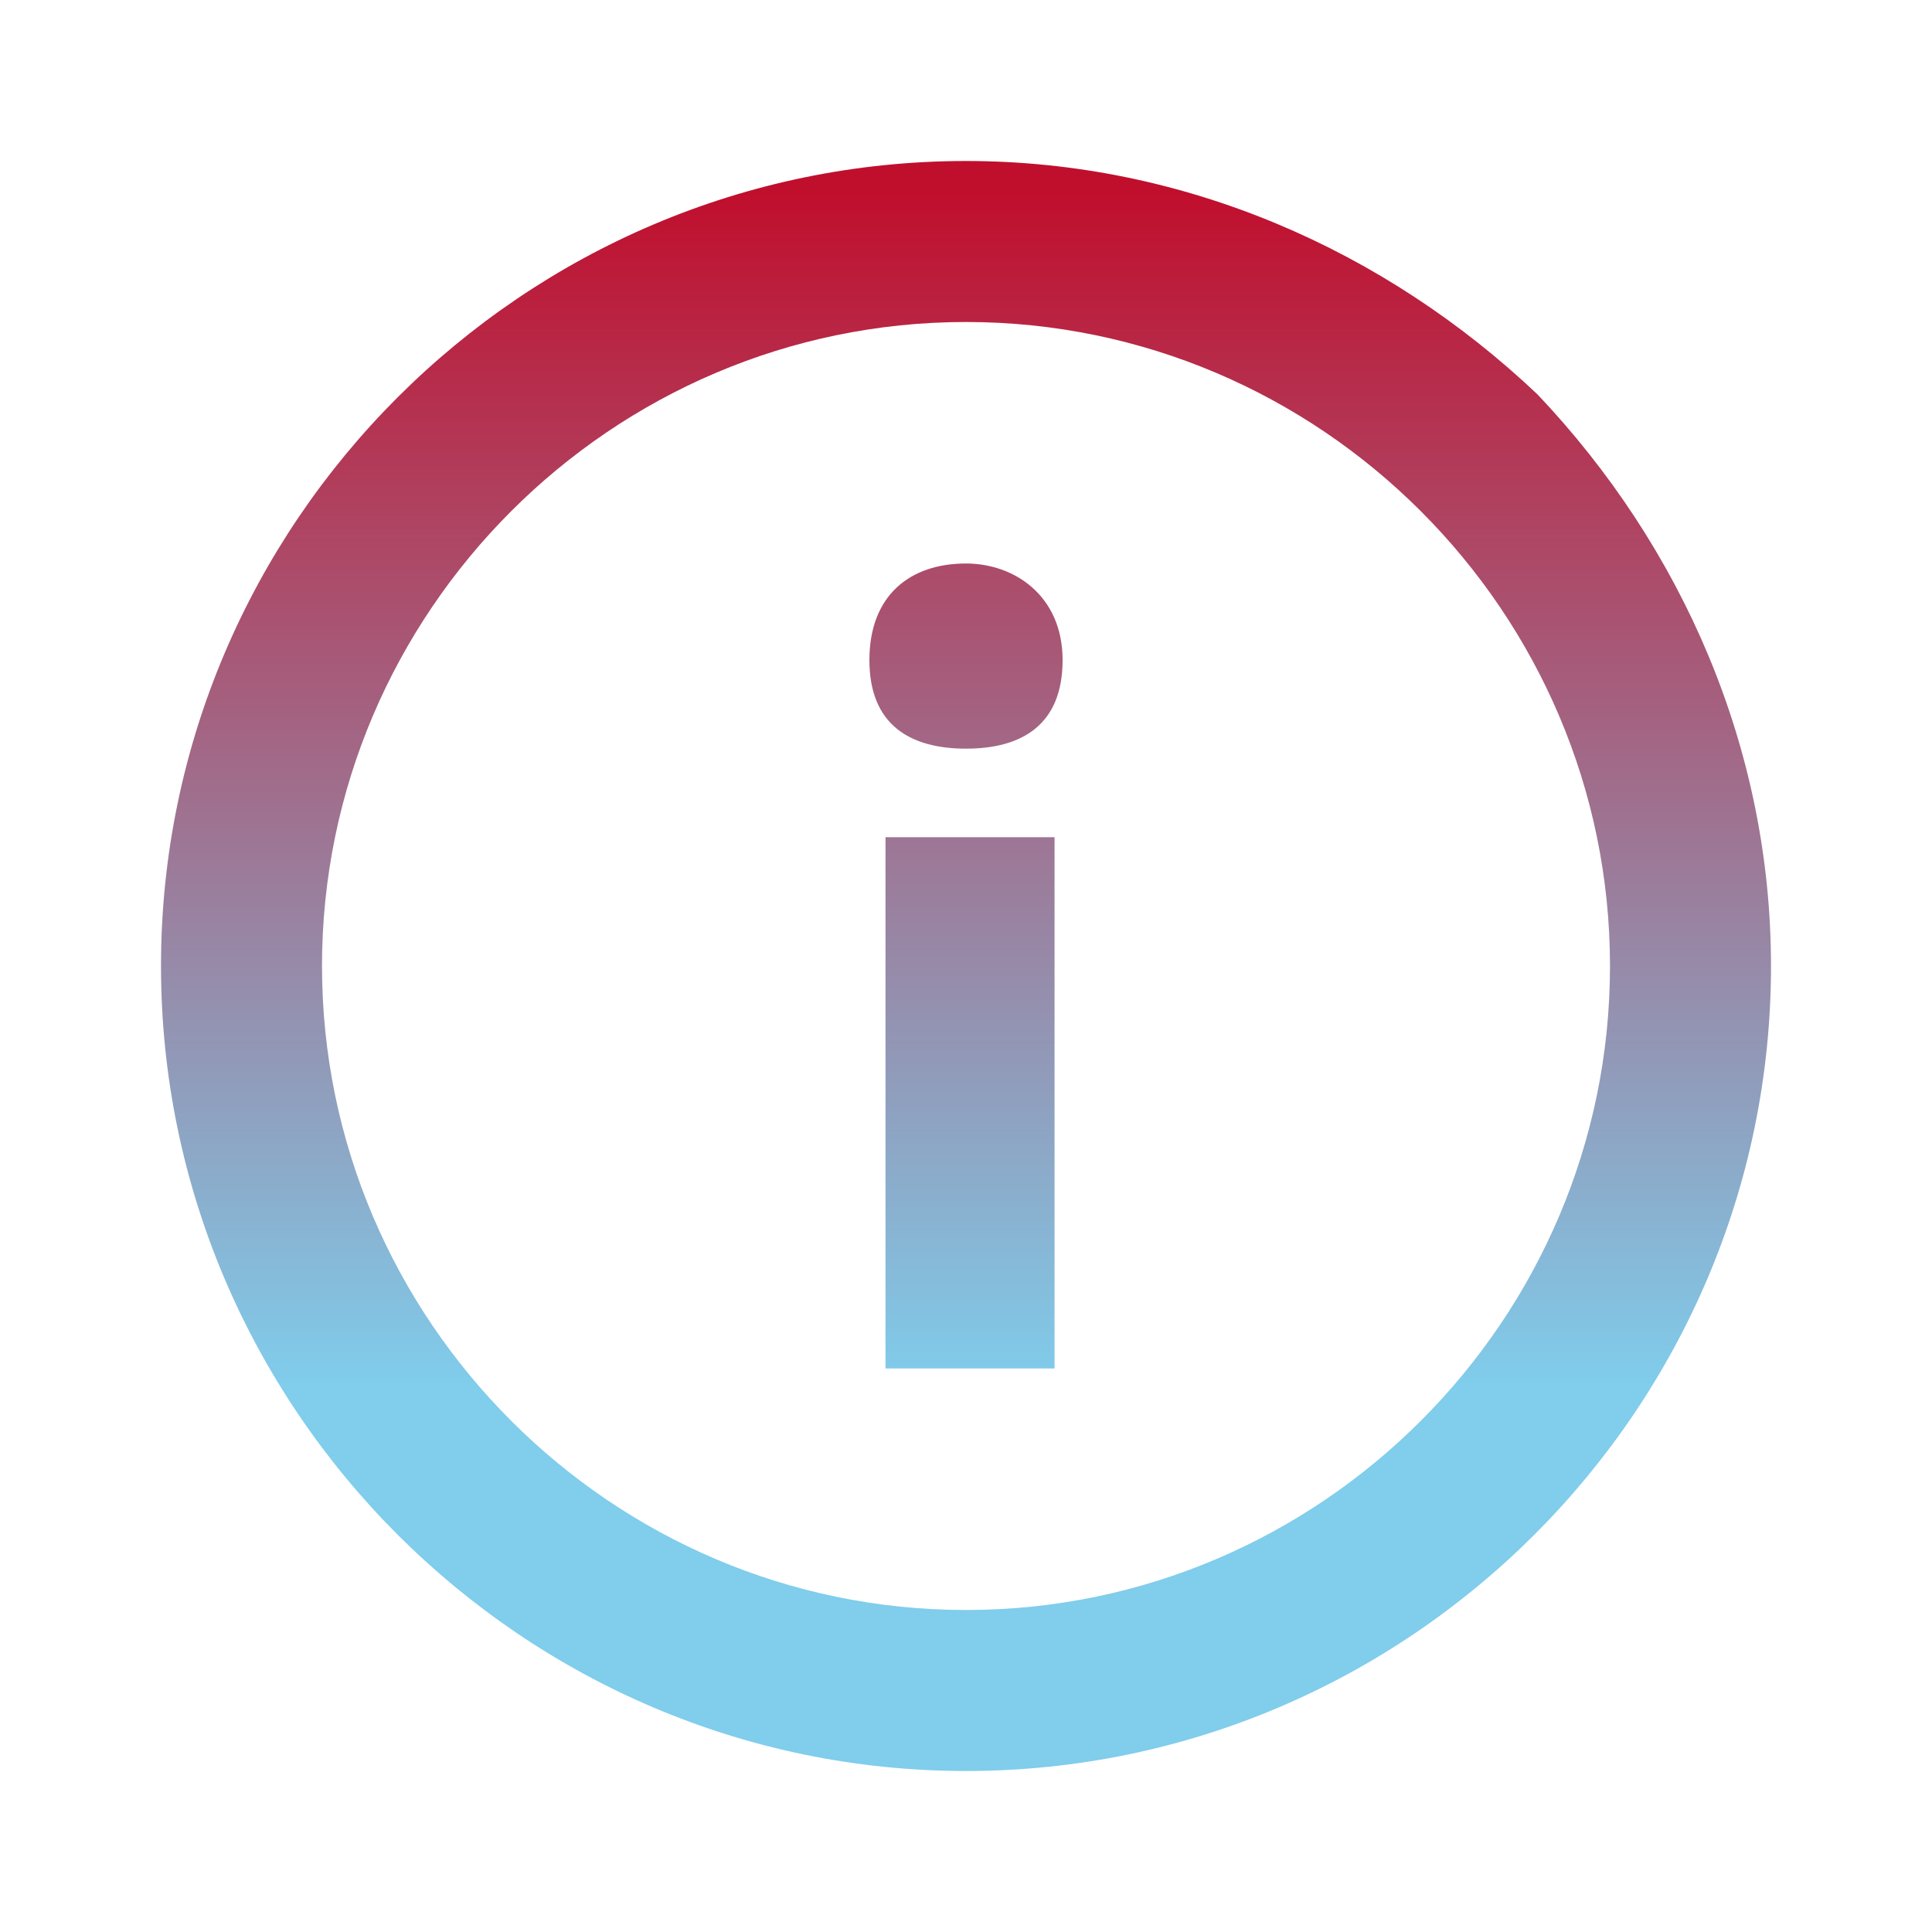 <?xml version="1.0" encoding="utf-8"?>
<!-- Generator: Adobe Illustrator 27.3.0, SVG Export Plug-In . SVG Version: 6.00 Build 0)  -->
<svg version="1.1" id="Layer_1" xmlns="http://www.w3.org/2000/svg" xmlns:xlink="http://www.w3.org/1999/xlink" x="0px" y="0px"
	 viewBox="0 0 24 24" style="enable-background:new 0 0 24 24;" xml:space="preserve">
<style type="text/css">
	.st0{fill-rule:evenodd;clip-rule:evenodd;fill:url(#SVGID_1_);}
</style>
<linearGradient id="SVGID_1_" gradientUnits="userSpaceOnUse" x1="12" y1="17.222" x2="12" y2="2.392">
	<stop  offset="0" style="stop-color:#80CDEC"/>
	<stop  offset="1" style="stop-color:#C00F2D"/>
</linearGradient>
<path class="st0" d="M2,12C2,6.5,6.5,2,12,2c2.7,0,5.2,1.1,7.1,2.9C20.9,6.8,22,9.3,22,12c0,5.5-4.5,10-10,10C6.5,22,2,17.5,2,12z
	 M4,12c0,4.4,3.6,8,8,8c4.4,0,8-3.6,8-8c0-4.4-3.6-8-8-8C7.6,4,4,7.6,4,12z M12,7c-0.7,0-1.2,0.4-1.2,1.2c0,0.8,0.5,1.1,1.2,1.1
	s1.2-0.3,1.2-1.1S12.6,7,12,7z M13.1,10.4H11V17h2.1V10.4z"/>
</svg>
